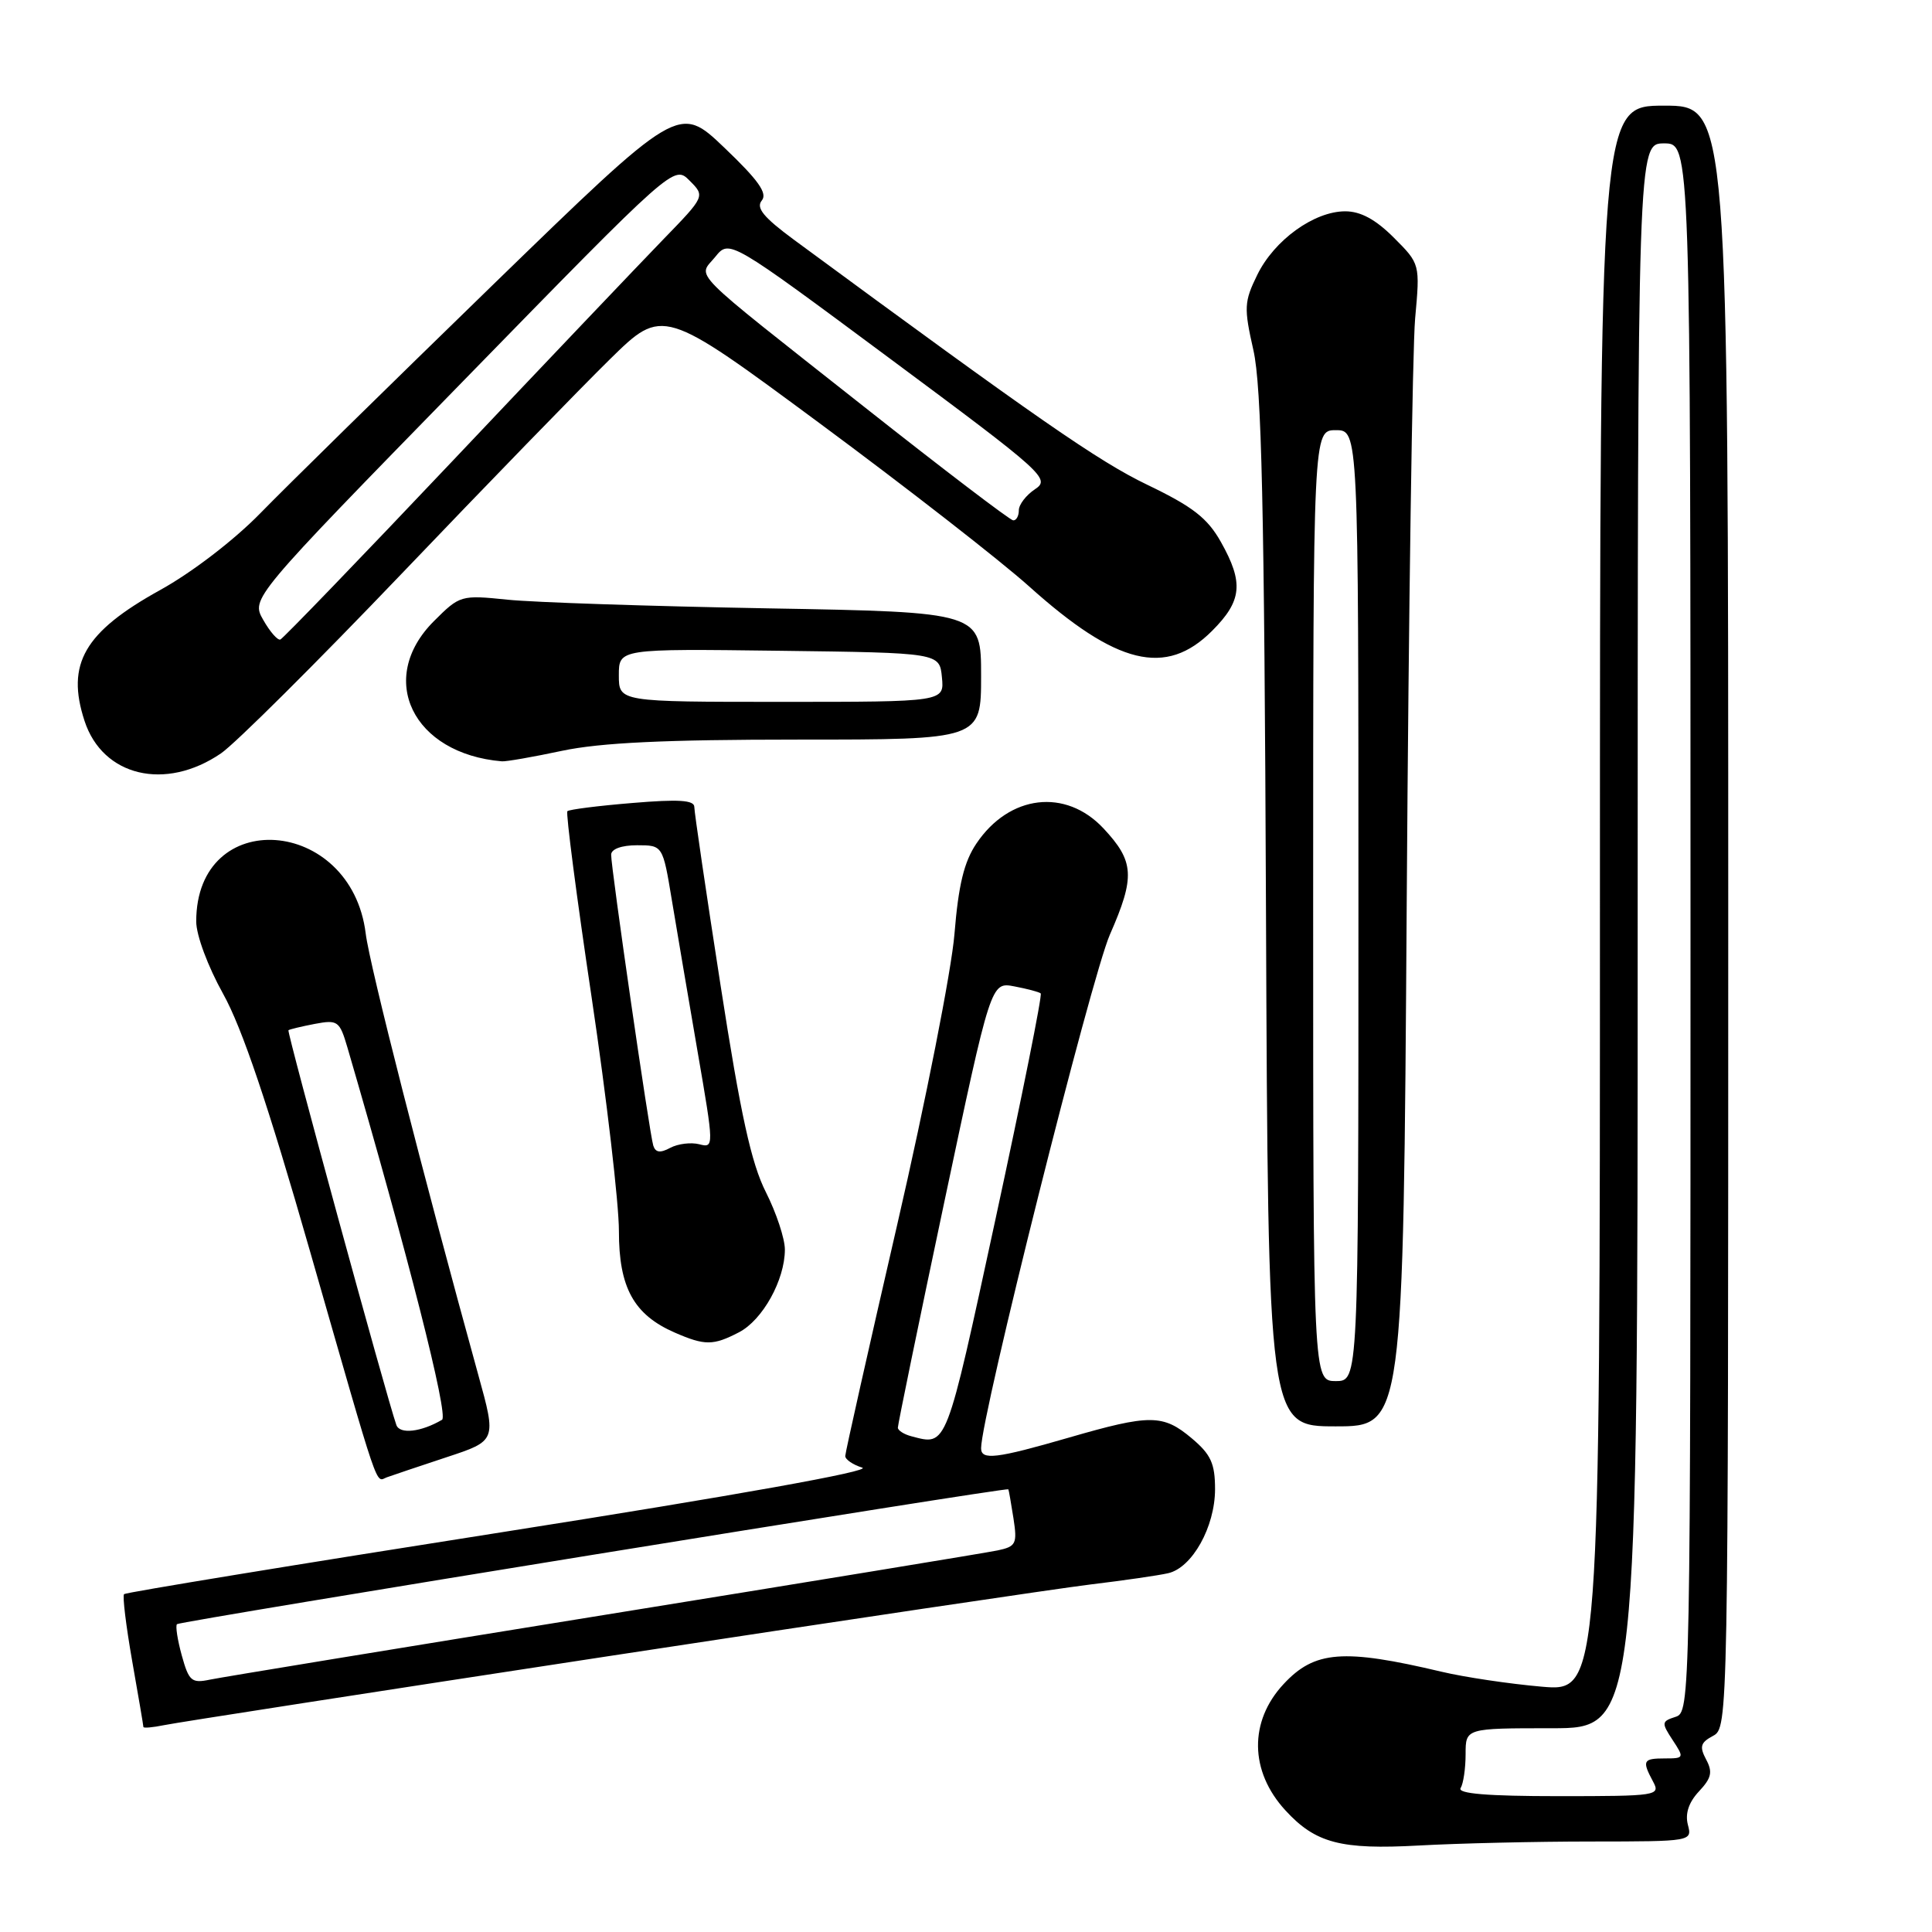 <?xml version="1.0" encoding="UTF-8" standalone="no"?>
<!DOCTYPE svg PUBLIC "-//W3C//DTD SVG 1.1//EN" "http://www.w3.org/Graphics/SVG/1.1/DTD/svg11.dtd" >
<svg xmlns="http://www.w3.org/2000/svg" xmlns:xlink="http://www.w3.org/1999/xlink" version="1.1" viewBox="0 0 256 256">
 <g >
 <path fill="currentColor"
d=" M 210.87 244.01 C 224.19 244.00 224.23 243.99 223.65 241.78 C 223.27 240.31 223.77 238.81 225.12 237.37 C 226.78 235.60 226.96 234.80 226.07 233.14 C 225.17 231.44 225.32 230.90 226.99 230.01 C 228.99 228.94 229.00 228.13 229.00 121.46 C 229.00 14.00 229.00 14.00 220.50 14.00 C 212.00 14.00 212.00 14.00 212.00 119.09 C 212.00 224.17 212.00 224.17 204.25 223.49 C 199.99 223.12 194.03 222.23 191.00 221.51 C 177.99 218.43 174.20 218.72 170.09 223.14 C 165.48 228.08 165.57 234.71 170.32 239.88 C 174.31 244.23 177.66 245.11 188.00 244.54 C 193.22 244.25 203.51 244.01 210.87 244.01 Z  M 80.50 219.47 C 111.30 214.77 140.10 210.49 144.50 209.95 C 148.90 209.42 153.53 208.75 154.78 208.46 C 157.97 207.74 160.99 202.33 161.00 197.34 C 161.00 193.92 160.45 192.72 157.92 190.59 C 154.11 187.38 152.40 187.37 141.60 190.50 C 132.03 193.27 130.00 193.52 130.00 191.90 C 130.00 187.65 144.58 129.51 147.07 123.83 C 150.43 116.18 150.31 114.14 146.21 109.76 C 141.20 104.41 133.73 105.30 129.38 111.77 C 127.74 114.20 127.00 117.26 126.47 123.77 C 126.08 128.57 122.66 145.91 118.88 162.30 C 115.10 178.69 112.00 192.48 112.00 192.93 C 112.00 193.39 113.01 194.08 114.25 194.47 C 115.65 194.90 97.61 198.13 66.67 203.00 C 39.27 207.30 16.66 211.01 16.44 211.23 C 16.21 211.45 16.70 215.43 17.51 220.07 C 18.33 224.71 19.00 228.65 19.00 228.83 C 19.00 229.01 20.24 228.90 21.75 228.59 C 23.26 228.27 49.70 224.17 80.50 219.47 Z  M 59.14 193.10 C 65.79 190.91 65.79 190.91 63.38 182.20 C 56.07 155.73 48.97 127.90 48.46 123.71 C 46.54 108.18 26.00 106.72 26.00 122.10 C 26.00 123.92 27.55 128.07 29.56 131.68 C 32.06 136.15 35.50 146.32 41.07 165.77 C 50.49 198.61 49.71 196.32 51.26 195.75 C 51.94 195.50 55.49 194.31 59.14 193.10 Z  M 186.40 119.25 C 186.65 80.89 187.16 46.23 187.51 42.23 C 188.17 34.97 188.17 34.97 184.68 31.48 C 182.28 29.08 180.29 28.00 178.25 28.00 C 174.13 28.00 168.85 31.81 166.60 36.41 C 164.85 39.98 164.81 40.77 166.08 46.39 C 167.17 51.20 167.53 67.06 167.75 120.75 C 168.03 189.00 168.03 189.00 176.98 189.00 C 185.94 189.00 185.94 189.00 186.40 119.25 Z  M 97.91 176.54 C 101.05 174.92 104.00 169.60 104.00 165.57 C 104.00 164.12 102.86 160.69 101.48 157.96 C 99.55 154.14 98.14 147.73 95.48 130.57 C 93.56 118.24 92.00 107.60 92.00 106.93 C 92.00 106.02 89.96 105.88 83.79 106.40 C 79.28 106.77 75.40 107.26 75.18 107.49 C 74.96 107.71 76.40 118.83 78.40 132.20 C 80.39 145.56 82.01 159.48 82.01 163.12 C 82.00 170.61 83.98 174.21 89.42 176.58 C 93.40 178.31 94.50 178.31 97.91 176.54 Z  M 29.29 99.82 C 31.16 98.54 41.93 87.83 53.24 76.00 C 64.54 64.17 76.95 51.40 80.81 47.61 C 87.83 40.72 87.83 40.72 108.64 56.11 C 120.09 64.58 132.56 74.29 136.35 77.69 C 147.96 88.12 154.49 89.71 160.60 83.60 C 164.58 79.62 164.82 77.23 161.78 71.82 C 159.99 68.64 158.06 67.14 152.03 64.24 C 145.56 61.13 137.47 55.52 105.19 31.76 C 101.18 28.80 100.14 27.54 100.94 26.57 C 101.73 25.62 100.50 23.88 95.97 19.56 C 89.95 13.81 89.95 13.81 65.22 37.83 C 51.63 51.04 37.80 64.61 34.50 68.00 C 31.03 71.56 25.42 75.87 21.19 78.20 C 11.17 83.75 8.73 87.97 11.20 95.52 C 13.60 102.88 21.92 104.86 29.29 99.82 Z  M 74.50 99.48 C 79.58 98.41 88.13 98.00 105.75 98.00 C 130.00 98.00 130.00 98.00 130.00 89.56 C 130.00 81.11 130.00 81.11 101.75 80.61 C 86.21 80.33 70.68 79.82 67.24 79.46 C 61.07 78.83 60.93 78.87 57.49 82.31 C 49.86 89.94 54.68 99.88 66.50 100.88 C 67.05 100.93 70.65 100.30 74.50 99.48 Z  M 193.54 236.93 C 193.90 236.35 194.20 234.32 194.20 232.43 C 194.20 229.00 194.20 229.00 205.60 229.00 C 217.00 229.00 217.00 229.00 217.00 124.00 C 217.00 19.00 217.00 19.00 220.50 19.00 C 224.00 19.00 224.00 19.00 224.00 122.93 C 224.00 225.68 223.98 226.87 222.02 227.49 C 220.16 228.09 220.13 228.27 221.63 230.56 C 223.19 232.93 223.16 233.00 220.62 233.00 C 217.70 233.00 217.55 233.29 219.04 236.07 C 220.04 237.93 219.61 238.00 206.48 238.00 C 197.10 238.00 193.09 237.67 193.54 236.93 Z  M 24.09 219.37 C 23.52 217.30 23.23 215.43 23.45 215.21 C 23.85 214.81 133.40 197.04 133.61 197.34 C 133.67 197.43 133.97 199.16 134.29 201.19 C 134.81 204.57 134.63 204.92 132.18 205.44 C 130.70 205.75 107.23 209.60 80.00 214.00 C 52.77 218.40 29.29 222.25 27.82 222.56 C 25.39 223.07 25.03 222.76 24.09 219.37 Z  M 120.75 190.31 C 119.79 190.06 118.99 189.55 118.97 189.18 C 118.96 188.80 121.72 175.36 125.12 159.30 C 131.30 130.11 131.30 130.11 134.40 130.70 C 136.10 131.02 137.68 131.44 137.90 131.63 C 138.13 131.82 135.43 145.25 131.92 161.49 C 125.27 192.20 125.52 191.56 120.75 190.31 Z  M 52.52 188.82 C 51.25 185.24 37.98 136.70 38.22 136.51 C 38.37 136.39 39.95 136.01 41.72 135.67 C 44.75 135.10 45.00 135.28 46.03 138.78 C 54.01 166.09 59.48 187.60 58.57 188.13 C 55.81 189.75 52.97 190.08 52.52 188.82 Z  M 174.00 120.00 C 174.00 57.00 174.00 57.00 177.00 57.00 C 180.00 57.00 180.00 57.00 180.00 120.00 C 180.00 183.00 180.00 183.00 177.00 183.00 C 174.00 183.00 174.00 183.00 174.00 120.00 Z  M 86.56 151.79 C 86.06 150.19 80.96 114.97 80.98 113.25 C 80.99 112.50 82.36 112.00 84.41 112.00 C 87.82 112.00 87.82 112.00 89.02 119.25 C 89.68 123.24 91.22 132.27 92.43 139.32 C 94.62 152.00 94.62 152.13 92.66 151.62 C 91.57 151.34 89.84 151.55 88.82 152.09 C 87.48 152.81 86.86 152.73 86.56 151.79 Z  M 34.88 82.14 C 33.26 79.30 33.26 79.30 61.29 50.58 C 89.31 21.86 89.31 21.86 91.37 23.93 C 93.44 26.00 93.44 26.00 87.86 31.75 C 84.80 34.91 72.27 48.07 60.04 61.00 C 47.80 73.93 37.50 84.61 37.15 84.74 C 36.79 84.88 35.77 83.71 34.88 82.14 Z  M 114.50 53.90 C 90.77 35.16 92.47 36.88 94.78 34.03 C 96.65 31.72 96.65 31.72 117.97 47.55 C 138.38 62.70 139.21 63.45 137.15 64.82 C 135.97 65.60 135.00 66.86 135.00 67.62 C 135.00 68.38 134.66 68.98 134.25 68.95 C 133.84 68.93 124.95 62.16 114.50 53.90 Z  M 82.00 89.48 C 82.00 85.96 82.00 85.96 103.25 86.23 C 124.50 86.50 124.50 86.50 124.81 89.75 C 125.13 93.00 125.13 93.00 103.56 93.00 C 82.00 93.00 82.00 93.00 82.00 89.48 Z "/>
</g>
</svg>